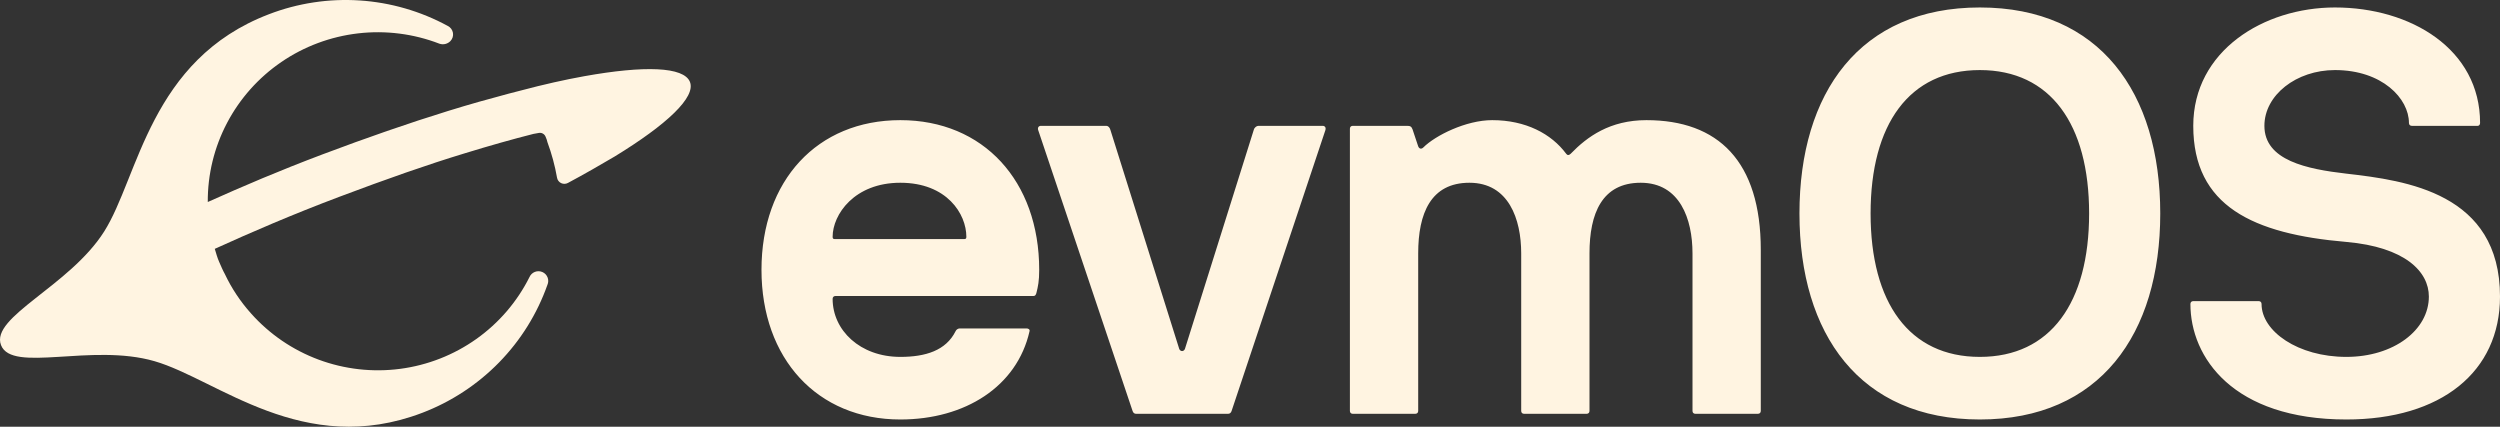 <svg xmlns="http://www.w3.org/2000/svg" viewBox="-0.023 0.013 386.583 65.986" fill="#FFF4E1" style="box-shadow: none; border-radius: 0px; opacity: 1;" preserveAspectRatio="xMidYMid meet" fill-opacity="1" role="img">
	<rect x="-0.023" y="0.013" width="386.583" height="65.986" fill="#333333" stroke="none"/>
	<g>
        <path d="M41.569 2.211C23.116 9.253 21.427 27.359 16.087 35.809C10.747 44.259 -1.555 49.02 0.135 53.379C1.824 57.738 14.126 53.044 23.86 55.861C33.593 58.677 46.842 70.882 65.295 63.841C69.768 62.128 73.814 59.472 77.151 56.057C80.489 52.641 83.04 48.547 84.626 44.058C84.788 43.693 84.796 43.28 84.651 42.909C84.505 42.538 84.217 42.239 83.849 42.079C83.482 41.919 83.065 41.911 82.691 42.055C82.317 42.2 82.016 42.486 81.855 42.851C79.949 46.665 77.126 49.955 73.635 52.431C70.145 54.908 66.094 56.494 61.84 57.051C57.585 57.607 53.258 57.117 49.24 55.623C45.222 54.129 41.636 51.677 38.798 48.484C37.156 46.655 35.79 44.599 34.742 42.381C34.404 41.778 34.134 41.107 33.864 40.504C33.593 39.9 33.391 39.162 33.188 38.492C38.798 35.943 45.152 33.194 52.452 30.444C59.752 27.695 66.038 25.482 71.784 23.738C75.704 22.531 79.287 21.525 82.463 20.72L83.207 20.586C83.44 20.522 83.689 20.549 83.903 20.661C84.116 20.773 84.278 20.962 84.356 21.19C84.477 21.447 84.567 21.717 84.626 21.994C85.287 23.779 85.785 25.62 86.114 27.494C86.144 27.673 86.218 27.843 86.329 27.988C86.439 28.133 86.583 28.25 86.749 28.329C86.914 28.408 87.096 28.446 87.28 28.441C87.463 28.435 87.643 28.387 87.803 28.298C90.439 26.89 92.873 25.482 95.036 24.207C103.147 19.245 107.608 15.02 106.662 12.673C105.716 10.326 99.632 10.124 90.304 11.801C87.33 12.338 84.018 13.075 80.503 14.014L78.678 14.483C75.636 15.288 72.527 16.16 69.283 17.166C63.199 19.044 56.643 21.324 49.883 23.872C43.124 26.421 37.649 28.768 32.106 31.249C32.079 26.993 33.102 22.795 35.086 19.022C37.069 15.248 39.953 12.013 43.486 9.599C47.019 7.185 51.094 5.666 55.354 5.173C59.615 4.68 63.933 5.229 67.931 6.771C68.222 6.87 68.535 6.885 68.835 6.814C69.134 6.742 69.406 6.588 69.621 6.369C69.783 6.202 69.904 6 69.973 5.778C70.042 5.557 70.058 5.322 70.018 5.093C69.979 4.865 69.885 4.649 69.746 4.462C69.606 4.276 69.424 4.125 69.215 4.022C65.018 1.74 60.369 0.396 55.594 0.083C50.819 -0.229 46.032 0.497 41.569 2.211Z" />
    </g>
    <path d="M160.232 45.344C160.144 45.608 160.056 45.784 159.792 45.784H129.168C128.904 45.784 128.728 45.96 128.728 46.224C128.728 51.064 132.952 55.2 139.2 55.2C143.072 55.2 146.24 54.232 147.736 51.24C147.824 51.064 148 50.8 148.44 50.8H158.736C159 50.8 159.264 50.976 159.176 51.24C157.24 59.776 149.232 64.88 139.2 64.88C126.352 64.88 117.728 55.464 117.728 41.736C117.728 27.92 126.352 18.592 139.2 18.592C152.048 18.592 160.672 28.008 160.672 41.736C160.672 43.496 160.496 44.288 160.232 45.344ZM129.08 36.984H149.056C149.32 36.984 149.408 36.896 149.408 36.632C149.408 33.112 146.416 28.272 139.2 28.272C132.072 28.272 128.728 33.2 128.728 36.632C128.728 36.896 128.816 36.984 129.08 36.984ZM183.206 53.968L193.854 20.088C193.942 19.736 194.294 19.472 194.558 19.472H204.502C204.854 19.472 205.03 19.736 204.942 20.088L190.422 63.56C190.334 63.824 190.158 64 189.894 64H175.638C175.374 64 175.198 63.824 175.11 63.56L160.502 20.088C160.414 19.736 160.59 19.472 160.942 19.472H171.062C171.326 19.472 171.59 19.736 171.678 20.088L182.326 53.968C182.502 54.408 183.03 54.408 183.206 53.968ZM271.813 64H262.133C261.869 64 261.693 63.824 261.693 63.56V39.184C261.693 33.904 259.757 28.272 253.685 28.272C247.701 28.272 245.765 33.024 245.765 39.184V63.56C245.765 63.824 245.589 64 245.325 64H235.645C235.381 64 235.205 63.824 235.205 63.56V39.184C235.205 33.904 233.269 28.272 227.197 28.272C221.213 28.272 219.277 33.024 219.277 39.184V63.56C219.277 63.824 219.101 64 218.837 64H209.157C208.893 64 208.717 63.824 208.717 63.56V19.912C208.717 19.648 208.893 19.472 209.157 19.472H217.517C218.045 19.472 218.221 19.56 218.397 20L219.277 22.64C219.453 23.08 219.805 23.08 220.069 22.816C221.917 20.968 226.669 18.592 230.717 18.592C235.909 18.592 239.869 20.704 242.157 23.784C242.333 24.048 242.597 24.048 242.861 23.784C245.413 21.144 248.933 18.592 254.565 18.592C265.653 18.592 272.253 24.928 272.253 38.656V63.56C272.253 63.824 272.077 64 271.813 64ZM334.024 33.024C334.024 51.68 324.696 64.88 306.128 64.88C287.56 64.88 278.232 51.68 278.232 33.024C278.232 14.368 287.56 1.168 306.128 1.168C324.696 1.168 334.024 14.368 334.024 33.024ZM306.128 55.2C317.04 55.2 323.024 46.84 323.024 33.024C323.024 19.208 317.04 10.848 306.128 10.848C295.216 10.848 289.232 19.208 289.232 33.024C289.232 46.84 295.216 55.2 306.128 55.2ZM386.56 45.872C386.56 57.488 377.496 64.88 362.8 64.88C345.288 64.88 338.688 55.288 338.688 47.016C338.688 46.752 338.864 46.576 339.128 46.576H349.248C349.512 46.576 349.688 46.752 349.688 47.016C349.688 51.24 355.32 55.2 362.8 55.2C370.104 55.2 375.56 51.064 375.56 45.872C375.56 42 371.864 38.216 362.8 37.424C348.368 36.192 339.128 31.88 339.128 19.472C339.128 7.856 350.04 1.168 361.04 1.168C372.744 1.168 383.48 7.592 383.48 19.032C383.48 19.296 383.304 19.472 383.128 19.472H372.92C372.656 19.472 372.48 19.296 372.48 19.032C372.48 15.248 368.344 10.848 361.04 10.848C355.056 10.848 350.128 14.72 350.128 19.472C350.128 24.84 356.728 26.16 362.8 26.864C372.04 27.92 386.56 29.856 386.56 45.872Z" />
</svg>